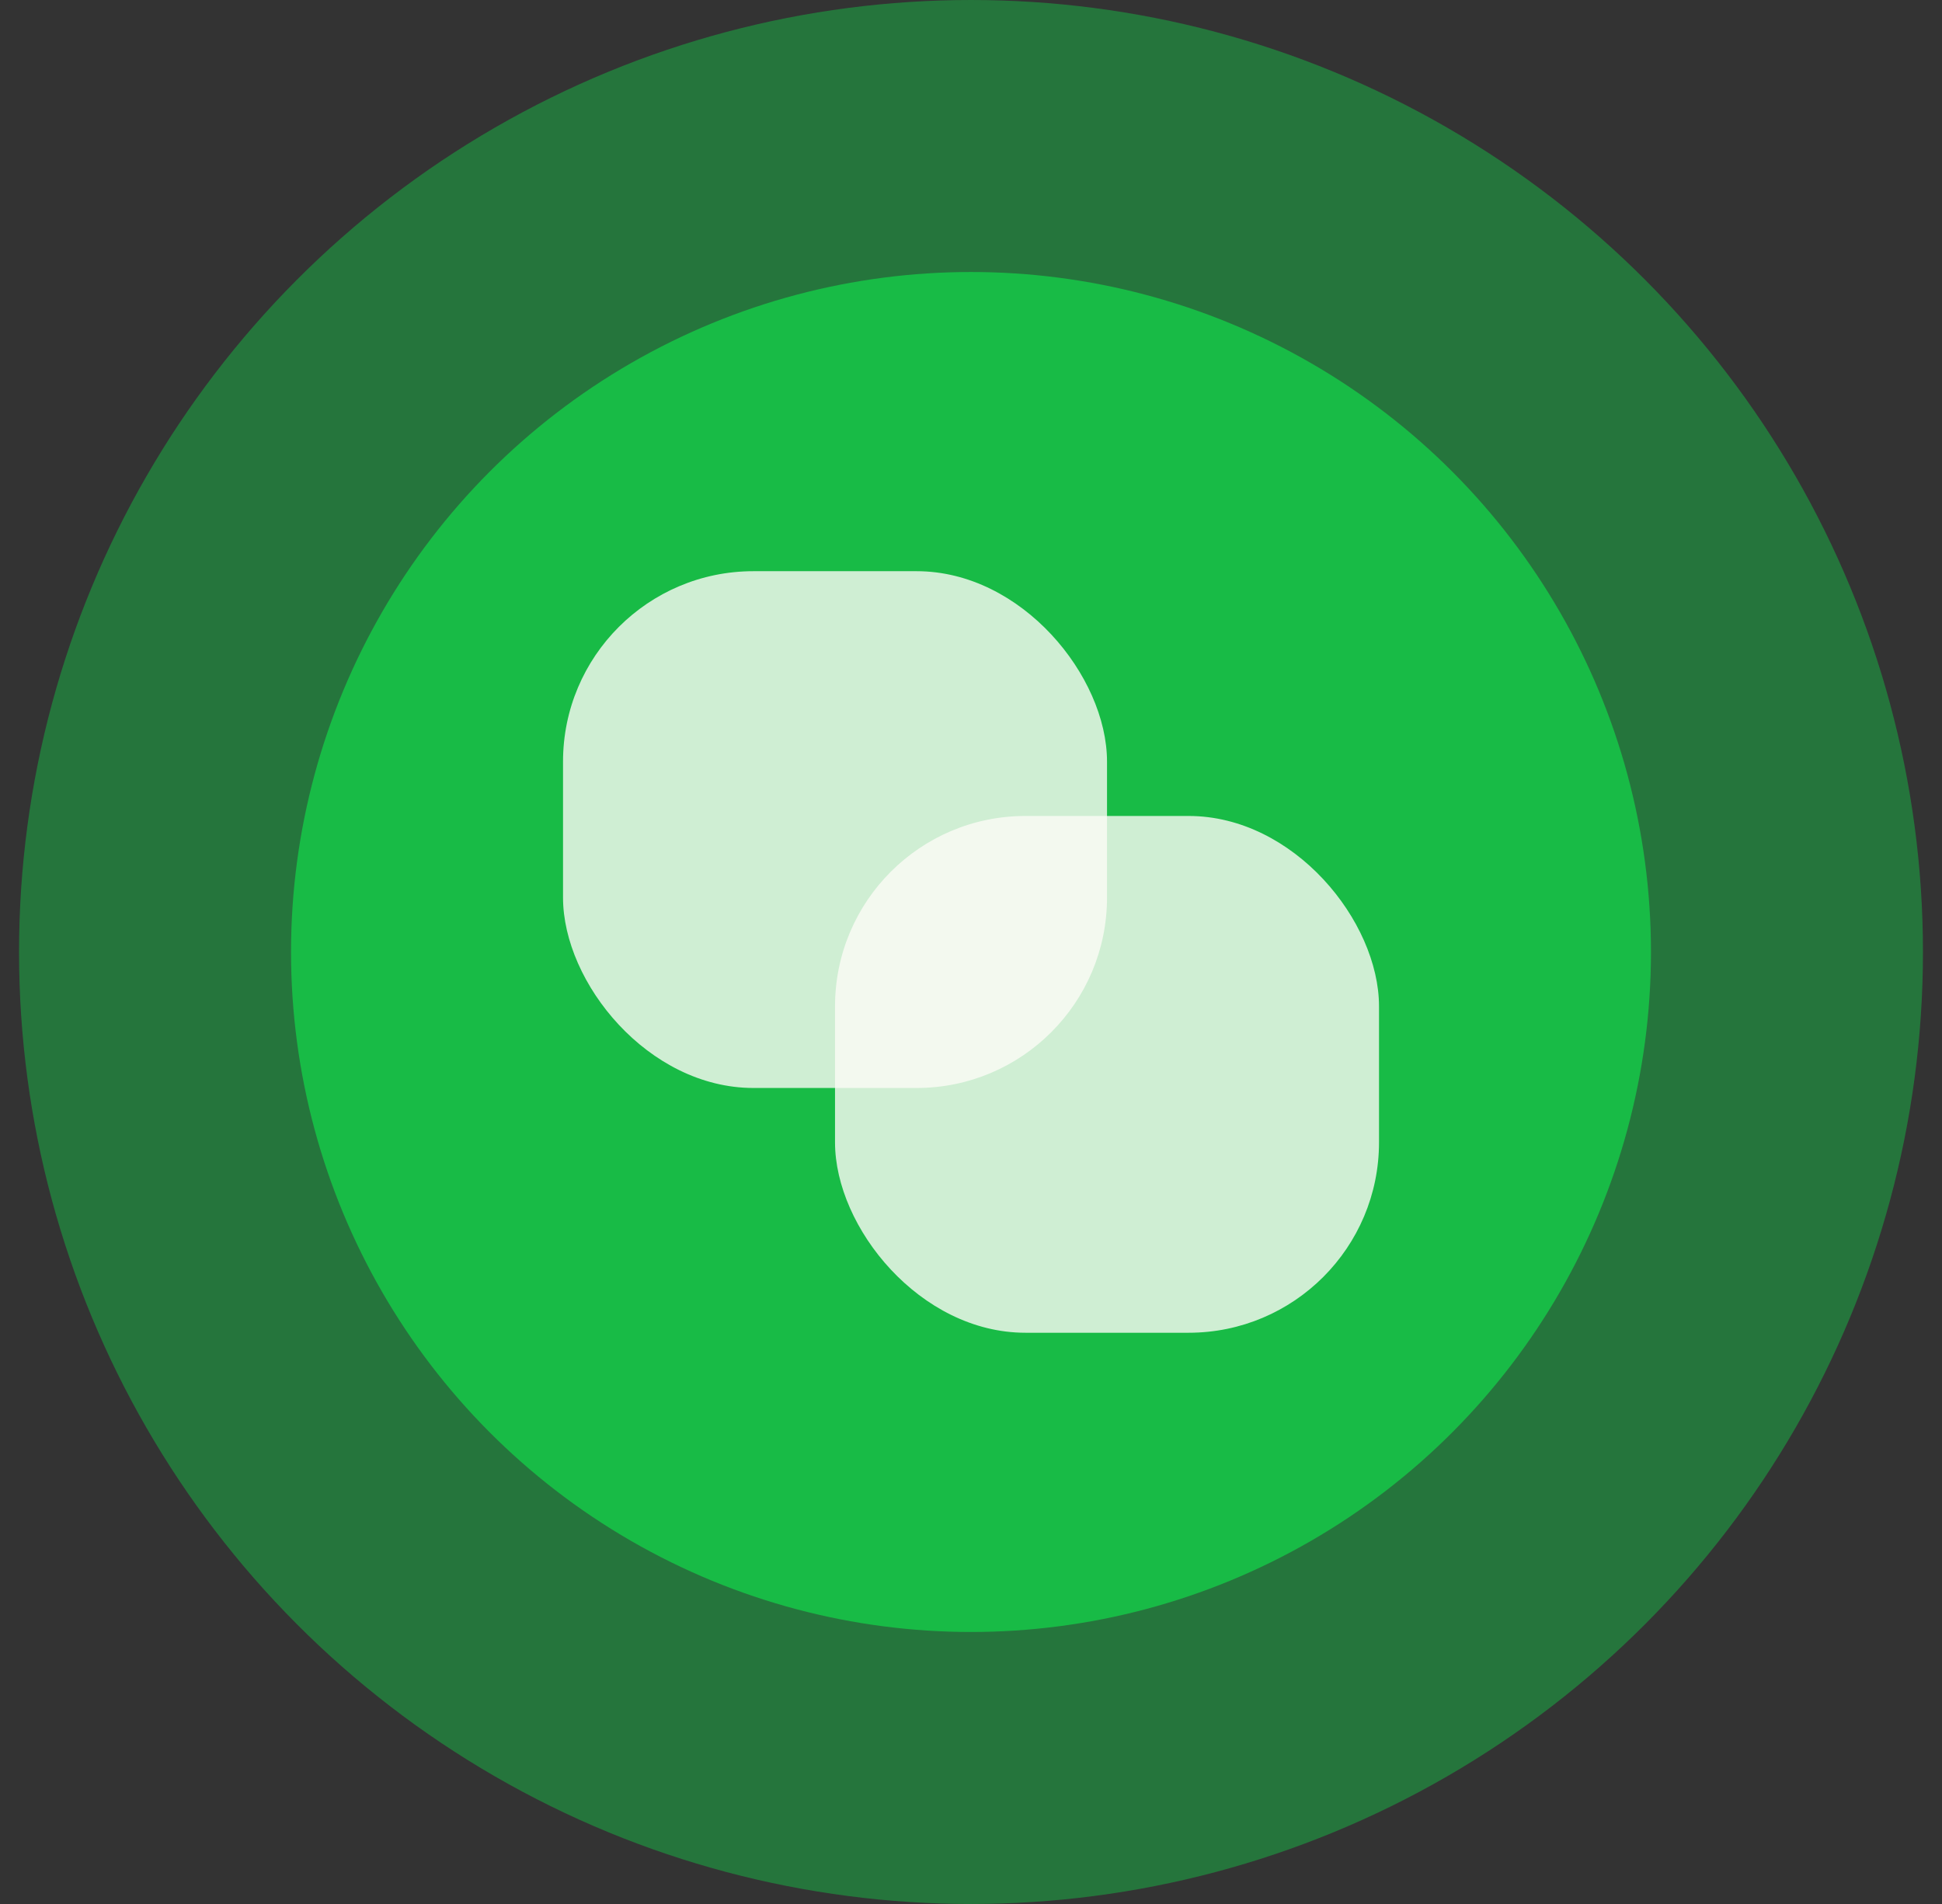 <svg width="51" height="50" viewBox="0 0 51 50" fill="none" xmlns="http://www.w3.org/2000/svg">
<rect x="0" y="0" width="51" height="50" fill="#333333" stroke="none"/>
<circle cx="25.5" cy="25" r="25" fill="#18BB46" fill-opacity="0.49"/>
<circle cx="25.5" cy="25" r="17.857" fill="#18BB46"/>
<rect x="14.786" y="15" width="14.286" height="13.571" rx="5" fill="#FCFBF6" fill-opacity="0.8"/>
<rect x="21.929" y="21.428" width="14.286" height="13.571" rx="5" fill="#FCFBF6" fill-opacity="0.8"/>
</svg>
